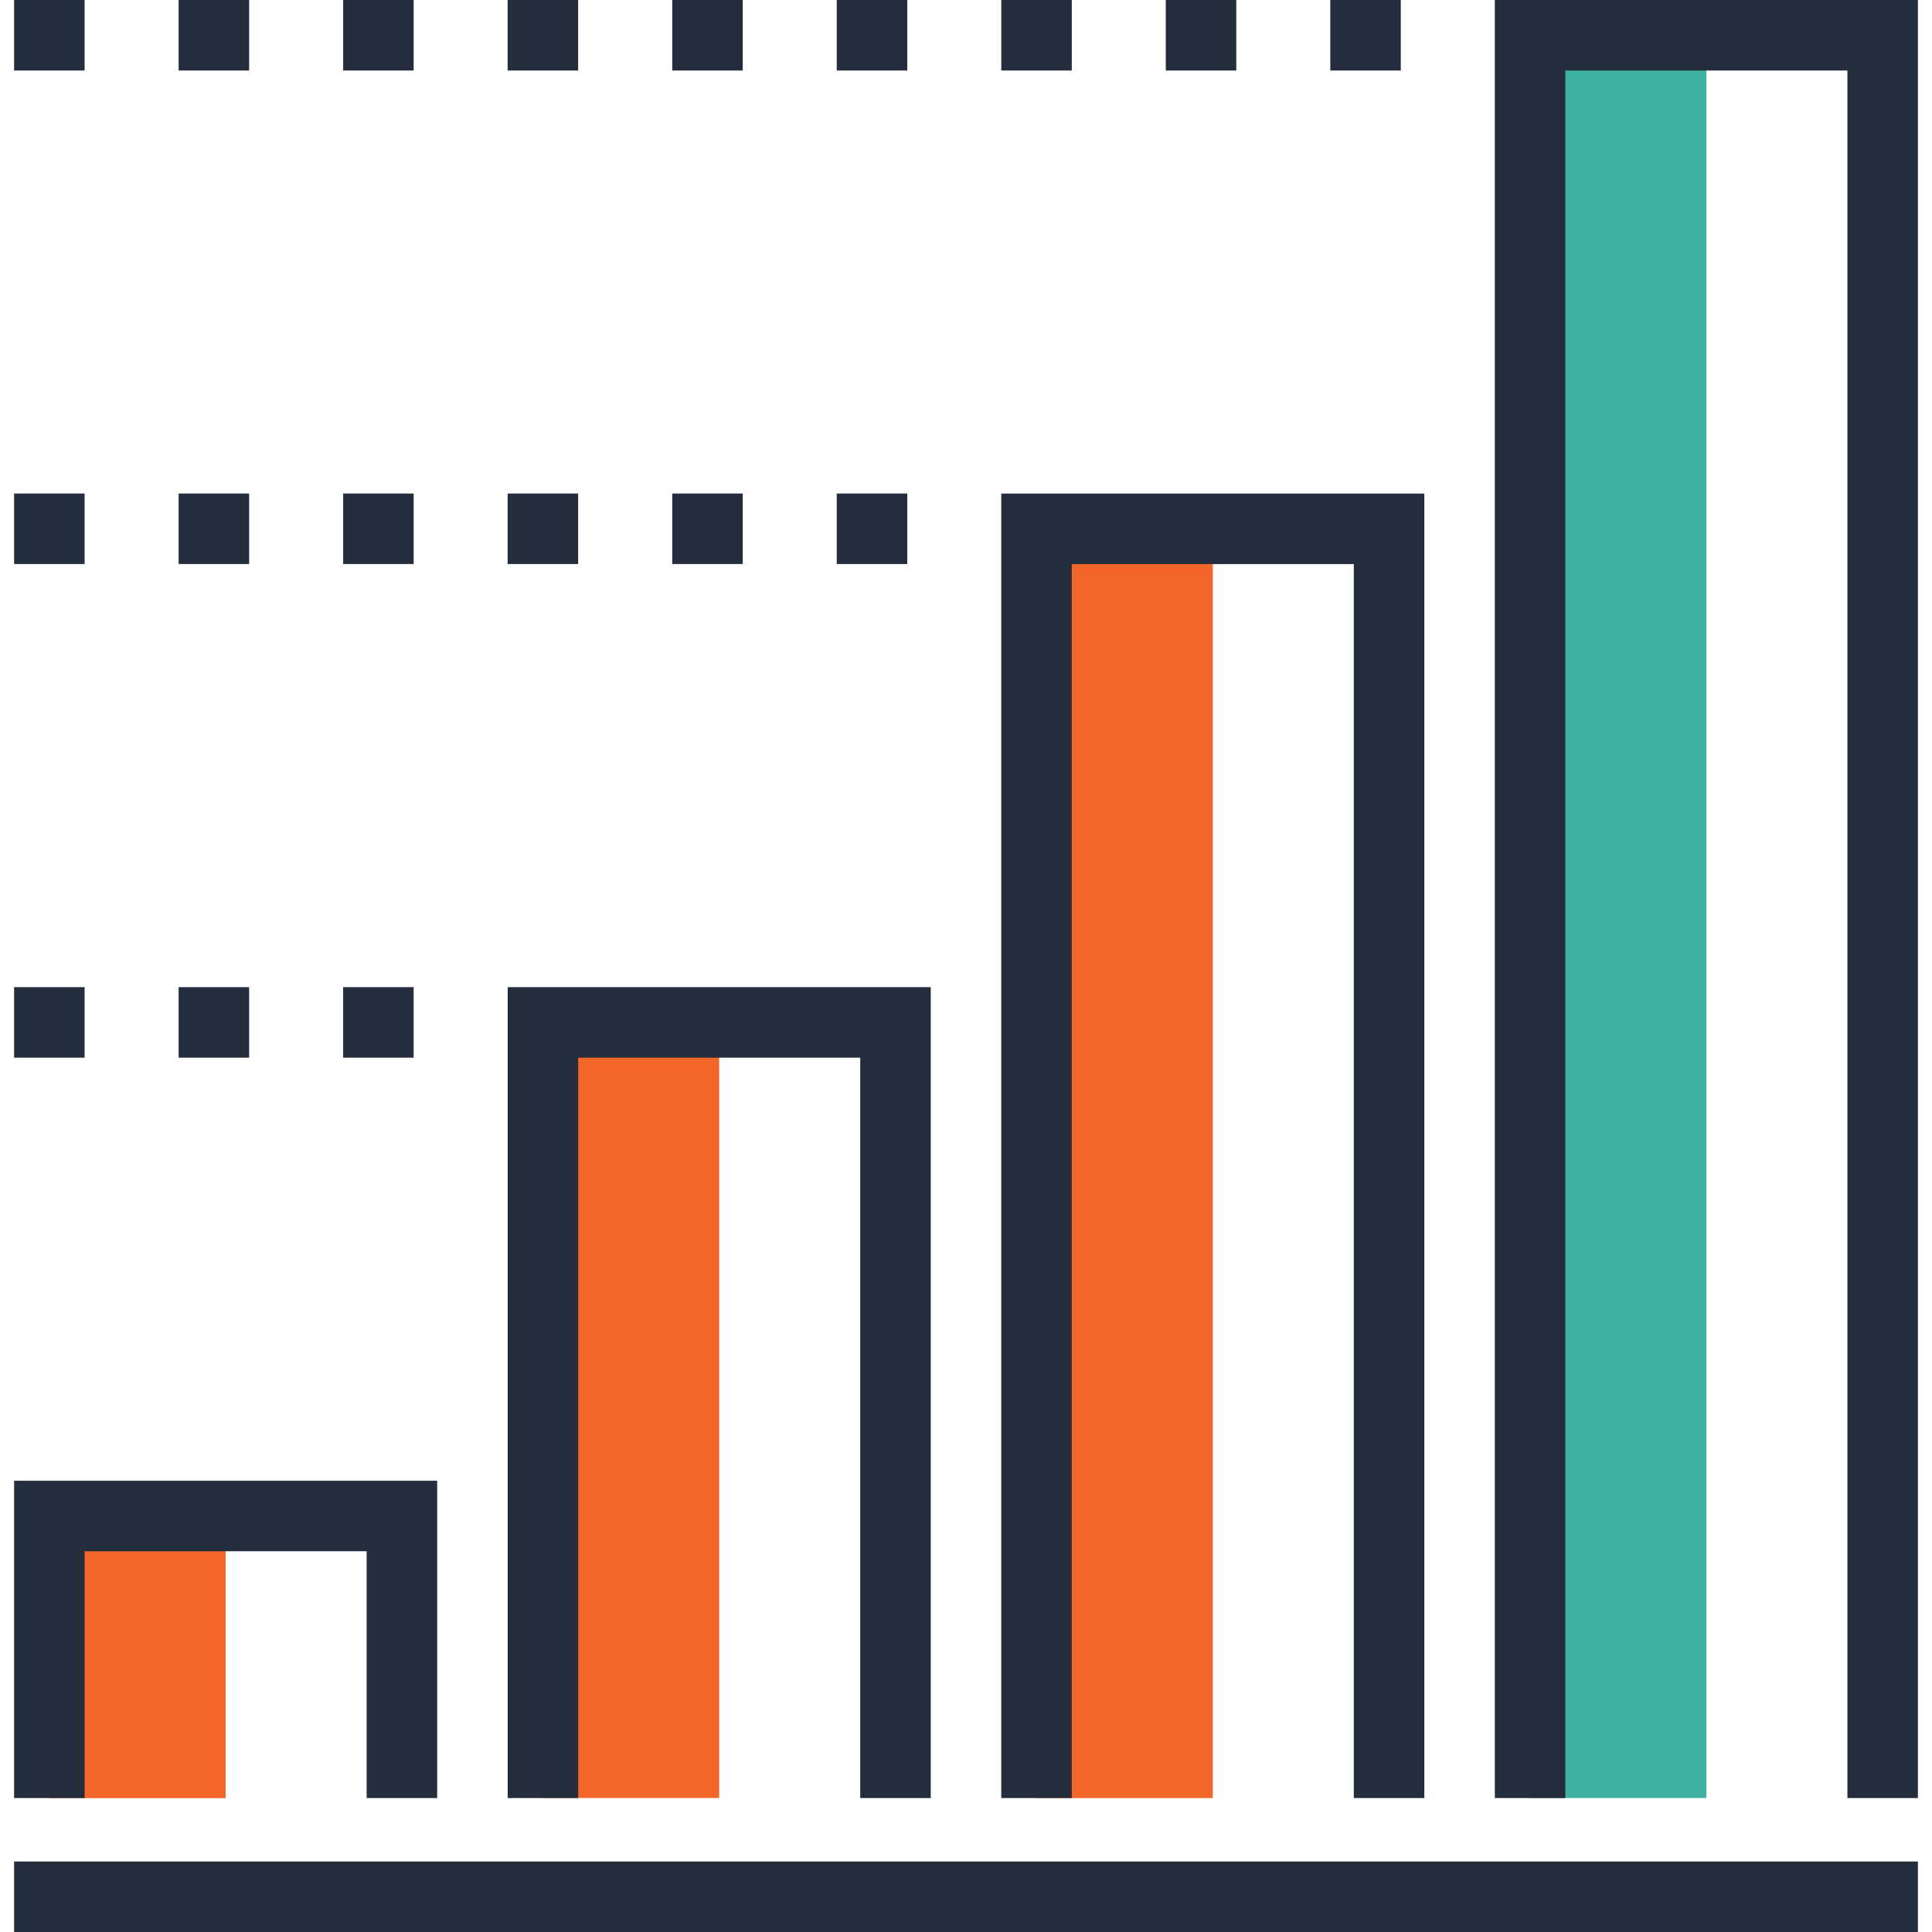 <?xml version="1.0" encoding="iso-8859-1"?>
<!-- Generator: Adobe Illustrator 19.0.0, SVG Export Plug-In . SVG Version: 6.00 Build 0)  -->
<svg version="1.1" id="Layer_1" xmlns="http://www.w3.org/2000/svg" xmlns:xlink="http://www.w3.org/1999/xlink" x="0px" y="0px"
	 viewBox="0 0 511.997 511.997" style="enable-background:new 0 0 511.997 511.997;" xml:space="preserve">
<rect x="13.078" y="401.766" style="fill:#F26729;" width="46.715" height="74.752"/>
<polygon style="fill:#242D3C;" points="115.852,476.498 97.166,476.498 97.166,411.095 22.422,411.095 22.422,476.498 
	3.736,476.498 3.736,392.41 115.852,392.41 "/>
<rect x="143.871" y="270.95" style="fill:#F26729;" width="46.715" height="205.542"/>
<polygon style="fill:#242D3C;" points="246.657,476.498 227.969,476.498 227.969,280.292 153.225,280.292 153.225,476.498 
	134.54,476.498 134.54,261.604 246.657,261.604 "/>
<rect x="274.687" y="140.147" style="fill:#F26729;" width="46.717" height="336.358"/>
<polygon style="fill:#242D3C;" points="377.458,476.498 358.772,476.498 358.772,149.489 284.028,149.489 284.028,476.498 
	265.34,476.498 265.34,130.803 377.458,130.803 "/>
<rect x="405.503" y="9.341" style="fill:#3fb1a2;" width="46.715" height="467.149"/>
<g>
	<polygon style="fill:#242D3C;" points="508.261,476.498 489.576,476.498 489.576,18.685 414.831,18.685 414.831,476.498 
		396.143,476.498 396.143,0 508.261,0 	"/>
	<rect x="3.736" y="493.312" style="fill:#242D3C;" width="504.525" height="18.685"/>
	<rect x="3.736" y="261.606" style="fill:#242D3C;" width="18.685" height="18.688"/>
	<rect x="47.336" y="261.606" style="fill:#242D3C;" width="18.685" height="18.688"/>
	<rect x="90.935" y="261.606" style="fill:#242D3C;" width="18.685" height="18.688"/>
	<rect x="3.736" y="130.79" style="fill:#242D3C;" width="18.685" height="18.685"/>
	<rect x="47.338" y="130.79" style="fill:#242D3C;" width="18.685" height="18.685"/>
	<rect x="90.94" y="130.79" style="fill:#242D3C;" width="18.683" height="18.685"/>
	<rect x="134.527" y="130.79" style="fill:#242D3C;" width="18.685" height="18.685"/>
	<rect x="178.149" y="130.79" style="fill:#242D3C;" width="18.685" height="18.685"/>
	<rect x="221.746" y="130.79" style="fill:#242D3C;" width="18.685" height="18.685"/>
	<rect x="3.736" style="fill:#242D3C;" width="18.685" height="18.685"/>
	<rect x="47.338" style="fill:#242D3C;" width="18.685" height="18.685"/>
	<rect x="90.94" style="fill:#242D3C;" width="18.683" height="18.685"/>
	<rect x="134.527" style="fill:#242D3C;" width="18.685" height="18.685"/>
	<rect x="178.149" style="fill:#242D3C;" width="18.685" height="18.685"/>
	<rect x="221.746" style="fill:#242D3C;" width="18.685" height="18.685"/>
	<rect x="265.343" style="fill:#242D3C;" width="18.688" height="18.685"/>
	<rect x="308.939" style="fill:#242D3C;" width="18.688" height="18.685"/>
	<rect x="352.536" style="fill:#242D3C;" width="18.685" height="18.685"/>
</g>
<g>
</g>
<g>
</g>
<g>
</g>
<g>
</g>
<g>
</g>
<g>
</g>
<g>
</g>
<g>
</g>
<g>
</g>
<g>
</g>
<g>
</g>
<g>
</g>
<g>
</g>
<g>
</g>
<g>
</g>
</svg>
